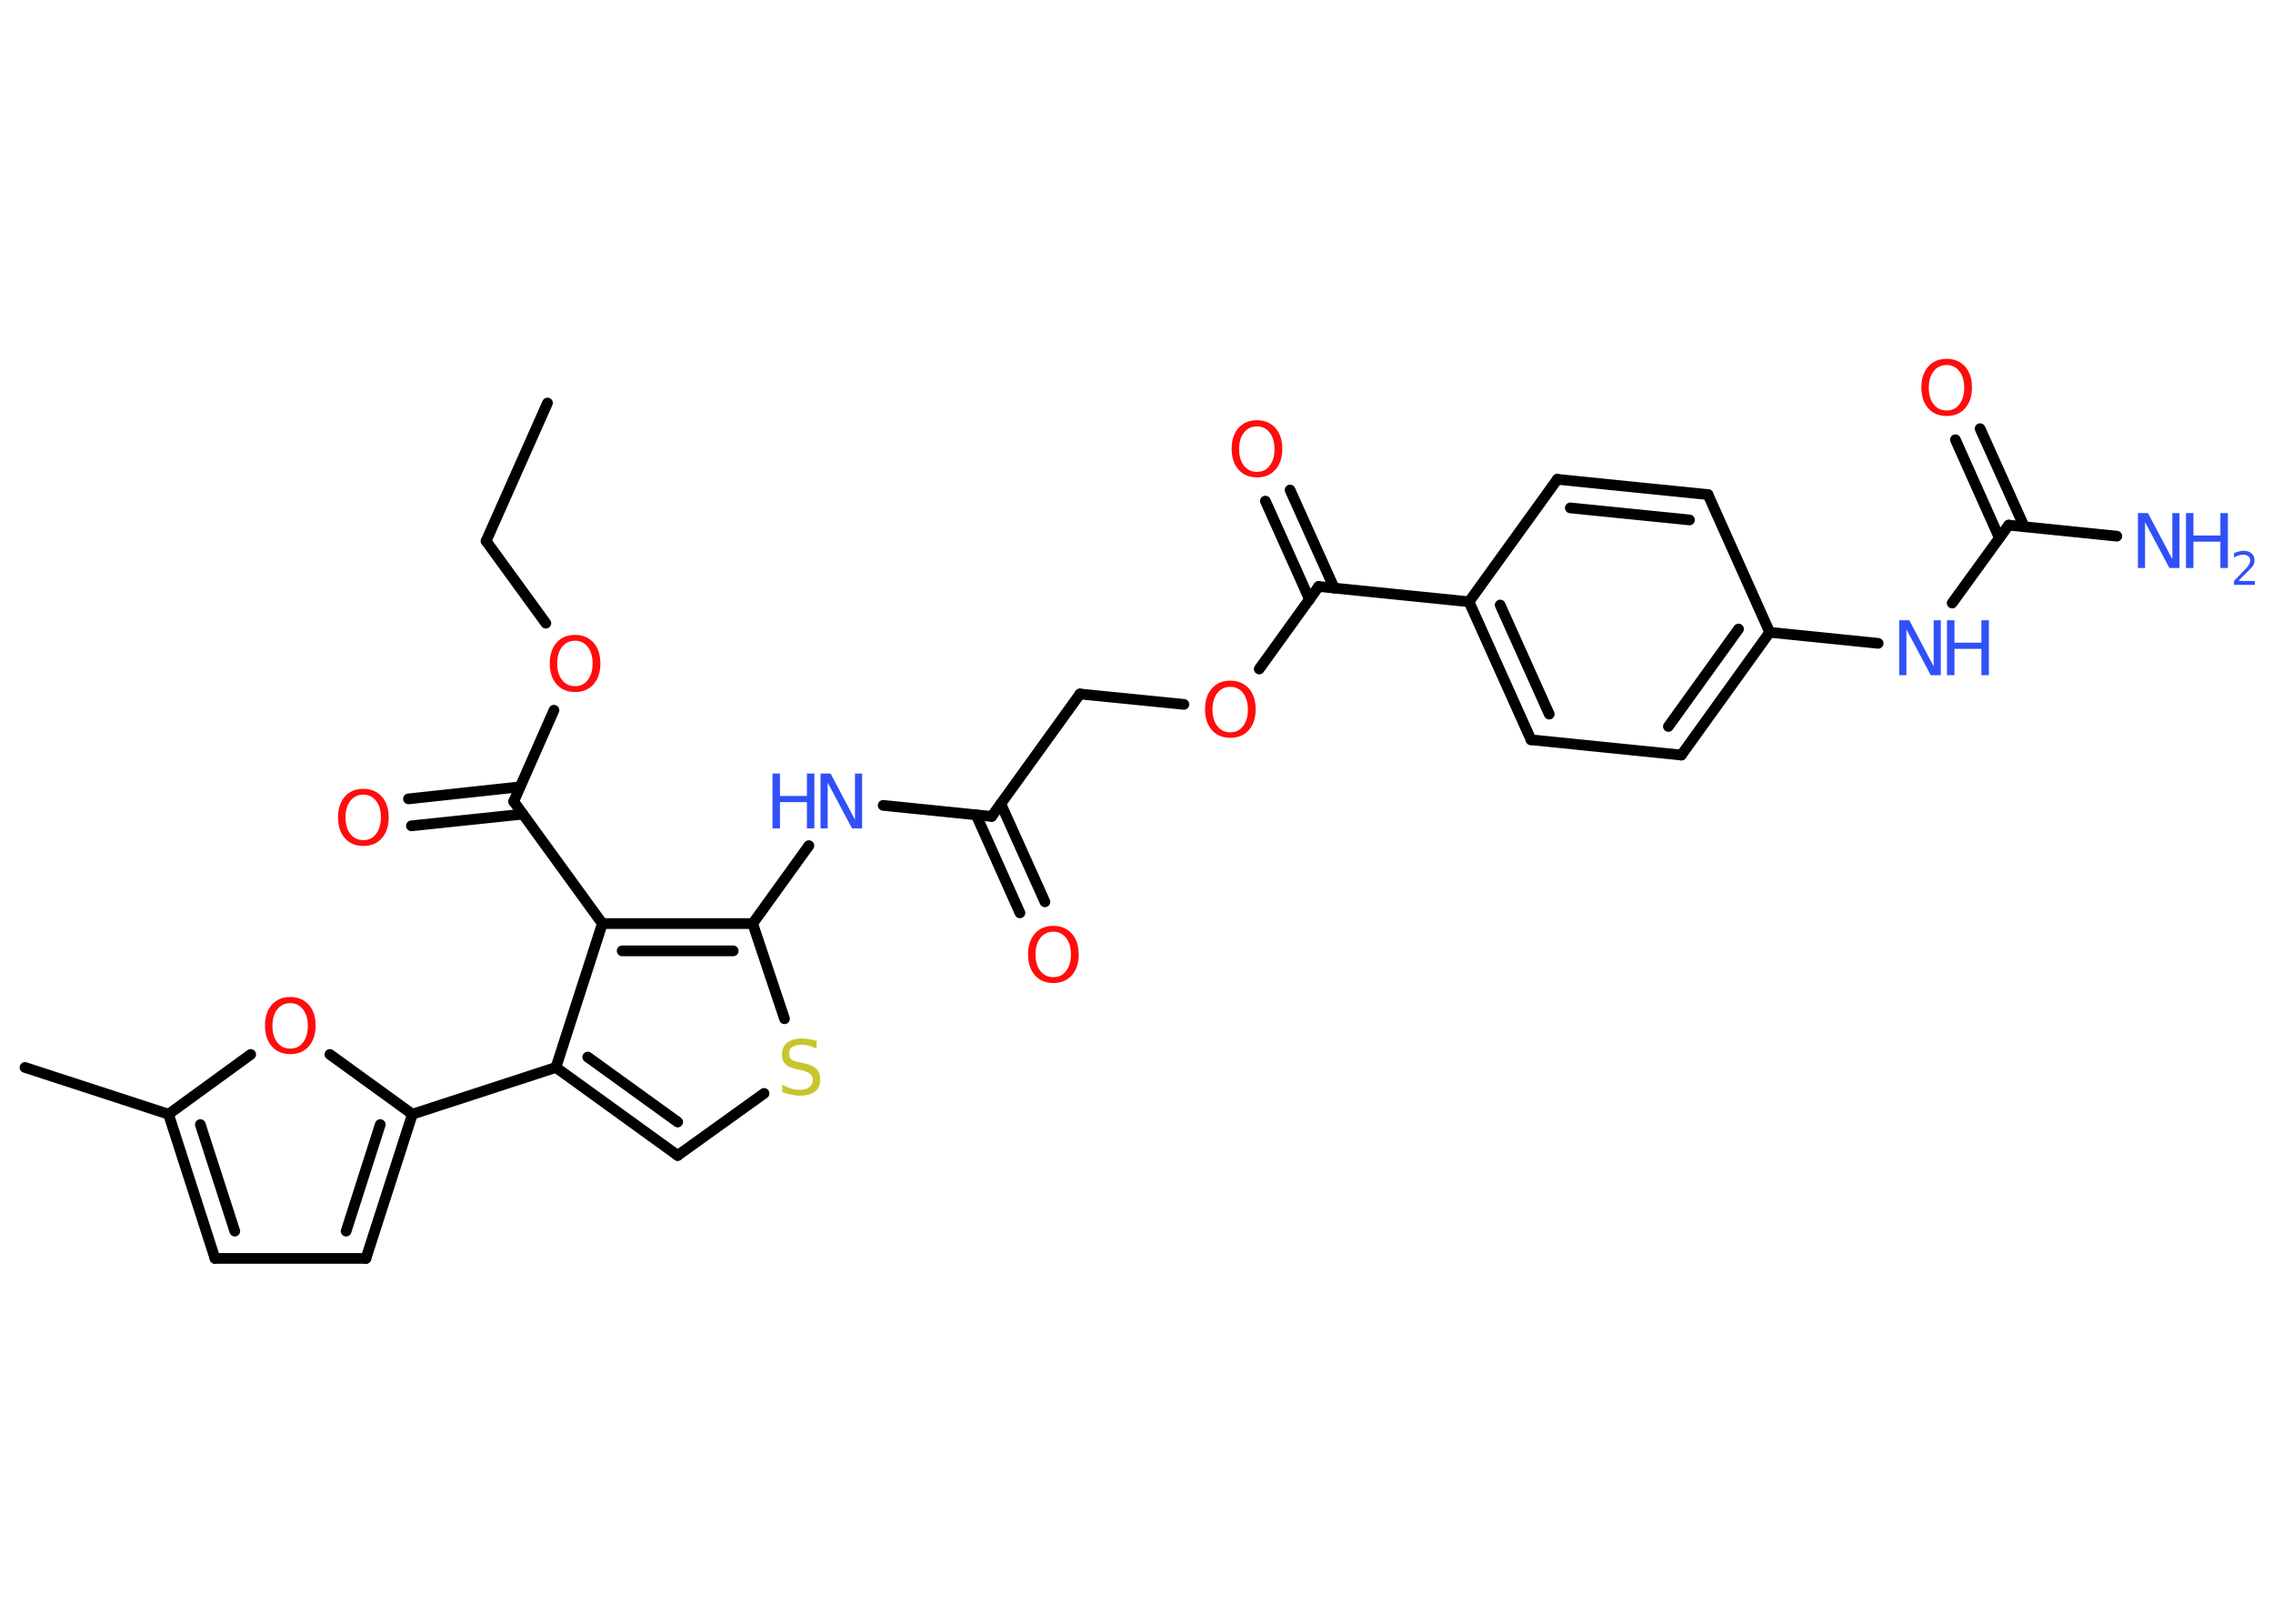 <?xml version='1.0' encoding='UTF-8'?>
<!DOCTYPE svg PUBLIC "-//W3C//DTD SVG 1.1//EN" "http://www.w3.org/Graphics/SVG/1.1/DTD/svg11.dtd">
<svg version='1.2' xmlns='http://www.w3.org/2000/svg' xmlns:xlink='http://www.w3.org/1999/xlink' width='70.0mm' height='50.0mm' viewBox='0 0 70.0 50.0'>
  <desc>Generated by the Chemistry Development Kit (http://github.com/cdk)</desc>
  <g stroke-linecap='round' stroke-linejoin='round' stroke='#000000' stroke-width='.33' fill='#FF0D0D'>
    <rect x='.0' y='.0' width='70.0' height='50.0' fill='#FFFFFF' stroke='none'/>
    <g id='mol1' class='mol'>
      <line id='mol1bnd1' class='bond' x1='16.86' y1='12.41' x2='14.97' y2='16.66'/>
      <line id='mol1bnd2' class='bond' x1='14.97' y1='16.66' x2='16.81' y2='19.19'/>
      <line id='mol1bnd3' class='bond' x1='17.06' y1='21.87' x2='15.82' y2='24.68'/>
      <g id='mol1bnd4' class='bond'>
        <line x1='16.1' y1='25.07' x2='12.67' y2='25.43'/>
        <line x1='16.01' y1='24.23' x2='12.58' y2='24.6'/>
      </g>
      <line id='mol1bnd5' class='bond' x1='15.82' y1='24.68' x2='18.55' y2='28.44'/>
      <line id='mol1bnd6' class='bond' x1='18.55' y1='28.44' x2='17.12' y2='32.87'/>
      <line id='mol1bnd7' class='bond' x1='17.12' y1='32.87' x2='12.7' y2='34.31'/>
      <g id='mol1bnd8' class='bond'>
        <line x1='11.27' y1='38.75' x2='12.7' y2='34.31'/>
        <line x1='10.66' y1='37.91' x2='11.71' y2='34.63'/>
      </g>
      <line id='mol1bnd9' class='bond' x1='11.27' y1='38.75' x2='6.62' y2='38.75'/>
      <g id='mol1bnd10' class='bond'>
        <line x1='5.19' y1='34.31' x2='6.62' y2='38.75'/>
        <line x1='6.17' y1='34.63' x2='7.23' y2='37.91'/>
      </g>
      <line id='mol1bnd11' class='bond' x1='5.19' y1='34.31' x2='.77' y2='32.87'/>
      <line id='mol1bnd12' class='bond' x1='5.19' y1='34.31' x2='7.72' y2='32.47'/>
      <line id='mol1bnd13' class='bond' x1='12.7' y1='34.31' x2='10.16' y2='32.47'/>
      <g id='mol1bnd14' class='bond'>
        <line x1='17.12' y1='32.87' x2='20.87' y2='35.58'/>
        <line x1='18.1' y1='32.55' x2='20.87' y2='34.55'/>
      </g>
      <line id='mol1bnd15' class='bond' x1='20.87' y1='35.58' x2='23.53' y2='33.67'/>
      <line id='mol1bnd16' class='bond' x1='24.16' y1='31.37' x2='23.18' y2='28.44'/>
      <g id='mol1bnd17' class='bond'>
        <line x1='23.18' y1='28.44' x2='18.55' y2='28.44'/>
        <line x1='22.58' y1='29.28' x2='19.16' y2='29.28'/>
      </g>
      <line id='mol1bnd18' class='bond' x1='23.18' y1='28.44' x2='24.91' y2='26.04'/>
      <line id='mol1bnd19' class='bond' x1='27.2' y1='24.8' x2='30.54' y2='25.14'/>
      <g id='mol1bnd20' class='bond'>
        <line x1='30.82' y1='24.75' x2='32.18' y2='27.77'/>
        <line x1='30.06' y1='25.09' x2='31.41' y2='28.11'/>
      </g>
      <line id='mol1bnd21' class='bond' x1='30.54' y1='25.14' x2='33.26' y2='21.37'/>
      <line id='mol1bnd22' class='bond' x1='33.26' y1='21.37' x2='36.46' y2='21.69'/>
      <line id='mol1bnd23' class='bond' x1='38.78' y1='20.6' x2='40.61' y2='18.06'/>
      <g id='mol1bnd24' class='bond'>
        <line x1='40.33' y1='18.46' x2='38.97' y2='15.43'/>
        <line x1='41.09' y1='18.11' x2='39.73' y2='15.09'/>
      </g>
      <line id='mol1bnd25' class='bond' x1='40.61' y1='18.06' x2='45.24' y2='18.53'/>
      <g id='mol1bnd26' class='bond'>
        <line x1='45.24' y1='18.53' x2='47.15' y2='22.78'/>
        <line x1='46.2' y1='18.63' x2='47.71' y2='21.99'/>
      </g>
      <line id='mol1bnd27' class='bond' x1='47.15' y1='22.78' x2='51.78' y2='23.25'/>
      <g id='mol1bnd28' class='bond'>
        <line x1='51.78' y1='23.25' x2='54.5' y2='19.47'/>
        <line x1='51.38' y1='22.37' x2='53.54' y2='19.37'/>
      </g>
      <line id='mol1bnd29' class='bond' x1='54.5' y1='19.47' x2='57.84' y2='19.81'/>
      <line id='mol1bnd30' class='bond' x1='60.12' y1='18.57' x2='61.86' y2='16.17'/>
      <line id='mol1bnd31' class='bond' x1='61.86' y1='16.17' x2='65.19' y2='16.51'/>
      <g id='mol1bnd32' class='bond'>
        <line x1='61.57' y1='16.56' x2='60.22' y2='13.54'/>
        <line x1='62.34' y1='16.22' x2='60.98' y2='13.2'/>
      </g>
      <line id='mol1bnd33' class='bond' x1='54.5' y1='19.47' x2='52.6' y2='15.23'/>
      <g id='mol1bnd34' class='bond'>
        <line x1='52.6' y1='15.23' x2='47.96' y2='14.76'/>
        <line x1='52.03' y1='16.01' x2='48.36' y2='15.64'/>
      </g>
      <line id='mol1bnd35' class='bond' x1='45.24' y1='18.53' x2='47.96' y2='14.76'/>
      <path id='mol1atm3' class='atom' d='M17.71 19.73q-.25 .0 -.4 .19q-.15 .19 -.15 .51q.0 .32 .15 .51q.15 .19 .4 .19q.25 .0 .39 -.19q.15 -.19 .15 -.51q.0 -.32 -.15 -.51q-.15 -.19 -.39 -.19zM17.71 19.55q.35 .0 .57 .24q.21 .24 .21 .64q.0 .4 -.21 .64q-.21 .24 -.57 .24q-.36 .0 -.57 -.24q-.21 -.24 -.21 -.64q.0 -.4 .21 -.64q.21 -.24 .57 -.24z' stroke='none'/>
      <path id='mol1atm5' class='atom' d='M11.19 24.47q-.25 .0 -.4 .19q-.15 .19 -.15 .51q.0 .32 .15 .51q.15 .19 .4 .19q.25 .0 .39 -.19q.15 -.19 .15 -.51q.0 -.32 -.15 -.51q-.15 -.19 -.39 -.19zM11.19 24.29q.35 .0 .57 .24q.21 .24 .21 .64q.0 .4 -.21 .64q-.21 .24 -.57 .24q-.36 .0 -.57 -.24q-.21 -.24 -.21 -.64q.0 -.4 .21 -.64q.21 -.24 .57 -.24z' stroke='none'/>
      <path id='mol1atm13' class='atom' d='M8.94 30.89q-.25 .0 -.4 .19q-.15 .19 -.15 .51q.0 .32 .15 .51q.15 .19 .4 .19q.25 .0 .39 -.19q.15 -.19 .15 -.51q.0 -.32 -.15 -.51q-.15 -.19 -.39 -.19zM8.94 30.7q.35 .0 .57 .24q.21 .24 .21 .64q.0 .4 -.21 .64q-.21 .24 -.57 .24q-.36 .0 -.57 -.24q-.21 -.24 -.21 -.64q.0 -.4 .21 -.64q.21 -.24 .57 -.24z' stroke='none'/>
      <path id='mol1atm15' class='atom' d='M25.15 32.07v.22q-.13 -.06 -.24 -.09q-.12 -.03 -.22 -.03q-.19 .0 -.29 .07q-.1 .07 -.1 .21q.0 .11 .07 .17q.07 .06 .25 .09l.14 .03q.25 .05 .38 .17q.12 .12 .12 .33q.0 .25 -.16 .37q-.16 .13 -.48 .13q-.12 .0 -.25 -.03q-.14 -.03 -.28 -.08v-.23q.14 .08 .27 .12q.13 .04 .26 .04q.2 .0 .3 -.08q.11 -.08 .11 -.22q.0 -.13 -.08 -.19q-.08 -.07 -.25 -.11l-.14 -.03q-.26 -.05 -.37 -.16q-.11 -.11 -.11 -.3q.0 -.23 .16 -.36q.16 -.13 .44 -.13q.12 .0 .24 .02q.12 .02 .25 .06z' stroke='none' fill='#C6C62C'/>
      <g id='mol1atm17' class='atom'>
        <path d='M25.27 23.82h.31l.75 1.42v-1.42h.22v1.69h-.31l-.75 -1.41v1.41h-.22v-1.69z' stroke='none' fill='#3050F8'/>
        <path d='M23.79 23.82h.23v.69h.83v-.69h.23v1.69h-.23v-.81h-.83v.81h-.23v-1.69z' stroke='none' fill='#3050F8'/>
      </g>
      <path id='mol1atm19' class='atom' d='M32.44 28.69q-.25 .0 -.4 .19q-.15 .19 -.15 .51q.0 .32 .15 .51q.15 .19 .4 .19q.25 .0 .39 -.19q.15 -.19 .15 -.51q.0 -.32 -.15 -.51q-.15 -.19 -.39 -.19zM32.44 28.51q.35 .0 .57 .24q.21 .24 .21 .64q.0 .4 -.21 .64q-.21 .24 -.57 .24q-.36 .0 -.57 -.24q-.21 -.24 -.21 -.64q.0 -.4 .21 -.64q.21 -.24 .57 -.24z' stroke='none'/>
      <path id='mol1atm21' class='atom' d='M37.89 21.15q-.25 .0 -.4 .19q-.15 .19 -.15 .51q.0 .32 .15 .51q.15 .19 .4 .19q.25 .0 .39 -.19q.15 -.19 .15 -.51q.0 -.32 -.15 -.51q-.15 -.19 -.39 -.19zM37.89 20.96q.35 .0 .57 .24q.21 .24 .21 .64q.0 .4 -.21 .64q-.21 .24 -.57 .24q-.36 .0 -.57 -.24q-.21 -.24 -.21 -.64q.0 -.4 .21 -.64q.21 -.24 .57 -.24z' stroke='none'/>
      <path id='mol1atm23' class='atom' d='M38.71 13.13q-.25 .0 -.4 .19q-.15 .19 -.15 .51q.0 .32 .15 .51q.15 .19 .4 .19q.25 .0 .39 -.19q.15 -.19 .15 -.51q.0 -.32 -.15 -.51q-.15 -.19 -.39 -.19zM38.71 12.94q.35 .0 .57 .24q.21 .24 .21 .64q.0 .4 -.21 .64q-.21 .24 -.57 .24q-.36 .0 -.57 -.24q-.21 -.24 -.21 -.64q.0 -.4 .21 -.64q.21 -.24 .57 -.24z' stroke='none'/>
      <g id='mol1atm28' class='atom'>
        <path d='M58.49 19.1h.31l.75 1.42v-1.42h.22v1.69h-.31l-.75 -1.41v1.41h-.22v-1.69z' stroke='none' fill='#3050F8'/>
        <path d='M59.96 19.1h.23v.69h.83v-.69h.23v1.69h-.23v-.81h-.83v.81h-.23v-1.69z' stroke='none' fill='#3050F8'/>
      </g>
      <g id='mol1atm30' class='atom'>
        <path d='M65.84 15.8h.31l.75 1.42v-1.42h.22v1.69h-.31l-.75 -1.41v1.41h-.22v-1.69z' stroke='none' fill='#3050F8'/>
        <path d='M67.32 15.8h.23v.69h.83v-.69h.23v1.69h-.23v-.81h-.83v.81h-.23v-1.69z' stroke='none' fill='#3050F8'/>
        <path d='M68.96 17.89h.48v.12h-.64v-.12q.08 -.08 .21 -.22q.13 -.14 .17 -.18q.07 -.07 .09 -.13q.03 -.05 .03 -.1q.0 -.08 -.06 -.13q-.06 -.05 -.15 -.05q-.07 .0 -.14 .02q-.07 .02 -.15 .07v-.14q.08 -.03 .16 -.05q.07 -.02 .13 -.02q.16 .0 .25 .08q.09 .08 .09 .21q.0 .06 -.02 .12q-.02 .06 -.09 .13q-.02 .02 -.11 .11q-.09 .09 -.26 .26z' stroke='none' fill='#3050F8'/>
      </g>
      <path id='mol1atm31' class='atom' d='M59.95 11.24q-.25 .0 -.4 .19q-.15 .19 -.15 .51q.0 .32 .15 .51q.15 .19 .4 .19q.25 .0 .39 -.19q.15 -.19 .15 -.51q.0 -.32 -.15 -.51q-.15 -.19 -.39 -.19zM59.95 11.05q.35 .0 .57 .24q.21 .24 .21 .64q.0 .4 -.21 .64q-.21 .24 -.57 .24q-.36 .0 -.57 -.24q-.21 -.24 -.21 -.64q.0 -.4 .21 -.64q.21 -.24 .57 -.24z' stroke='none'/>
    </g>
  </g>
</svg>
